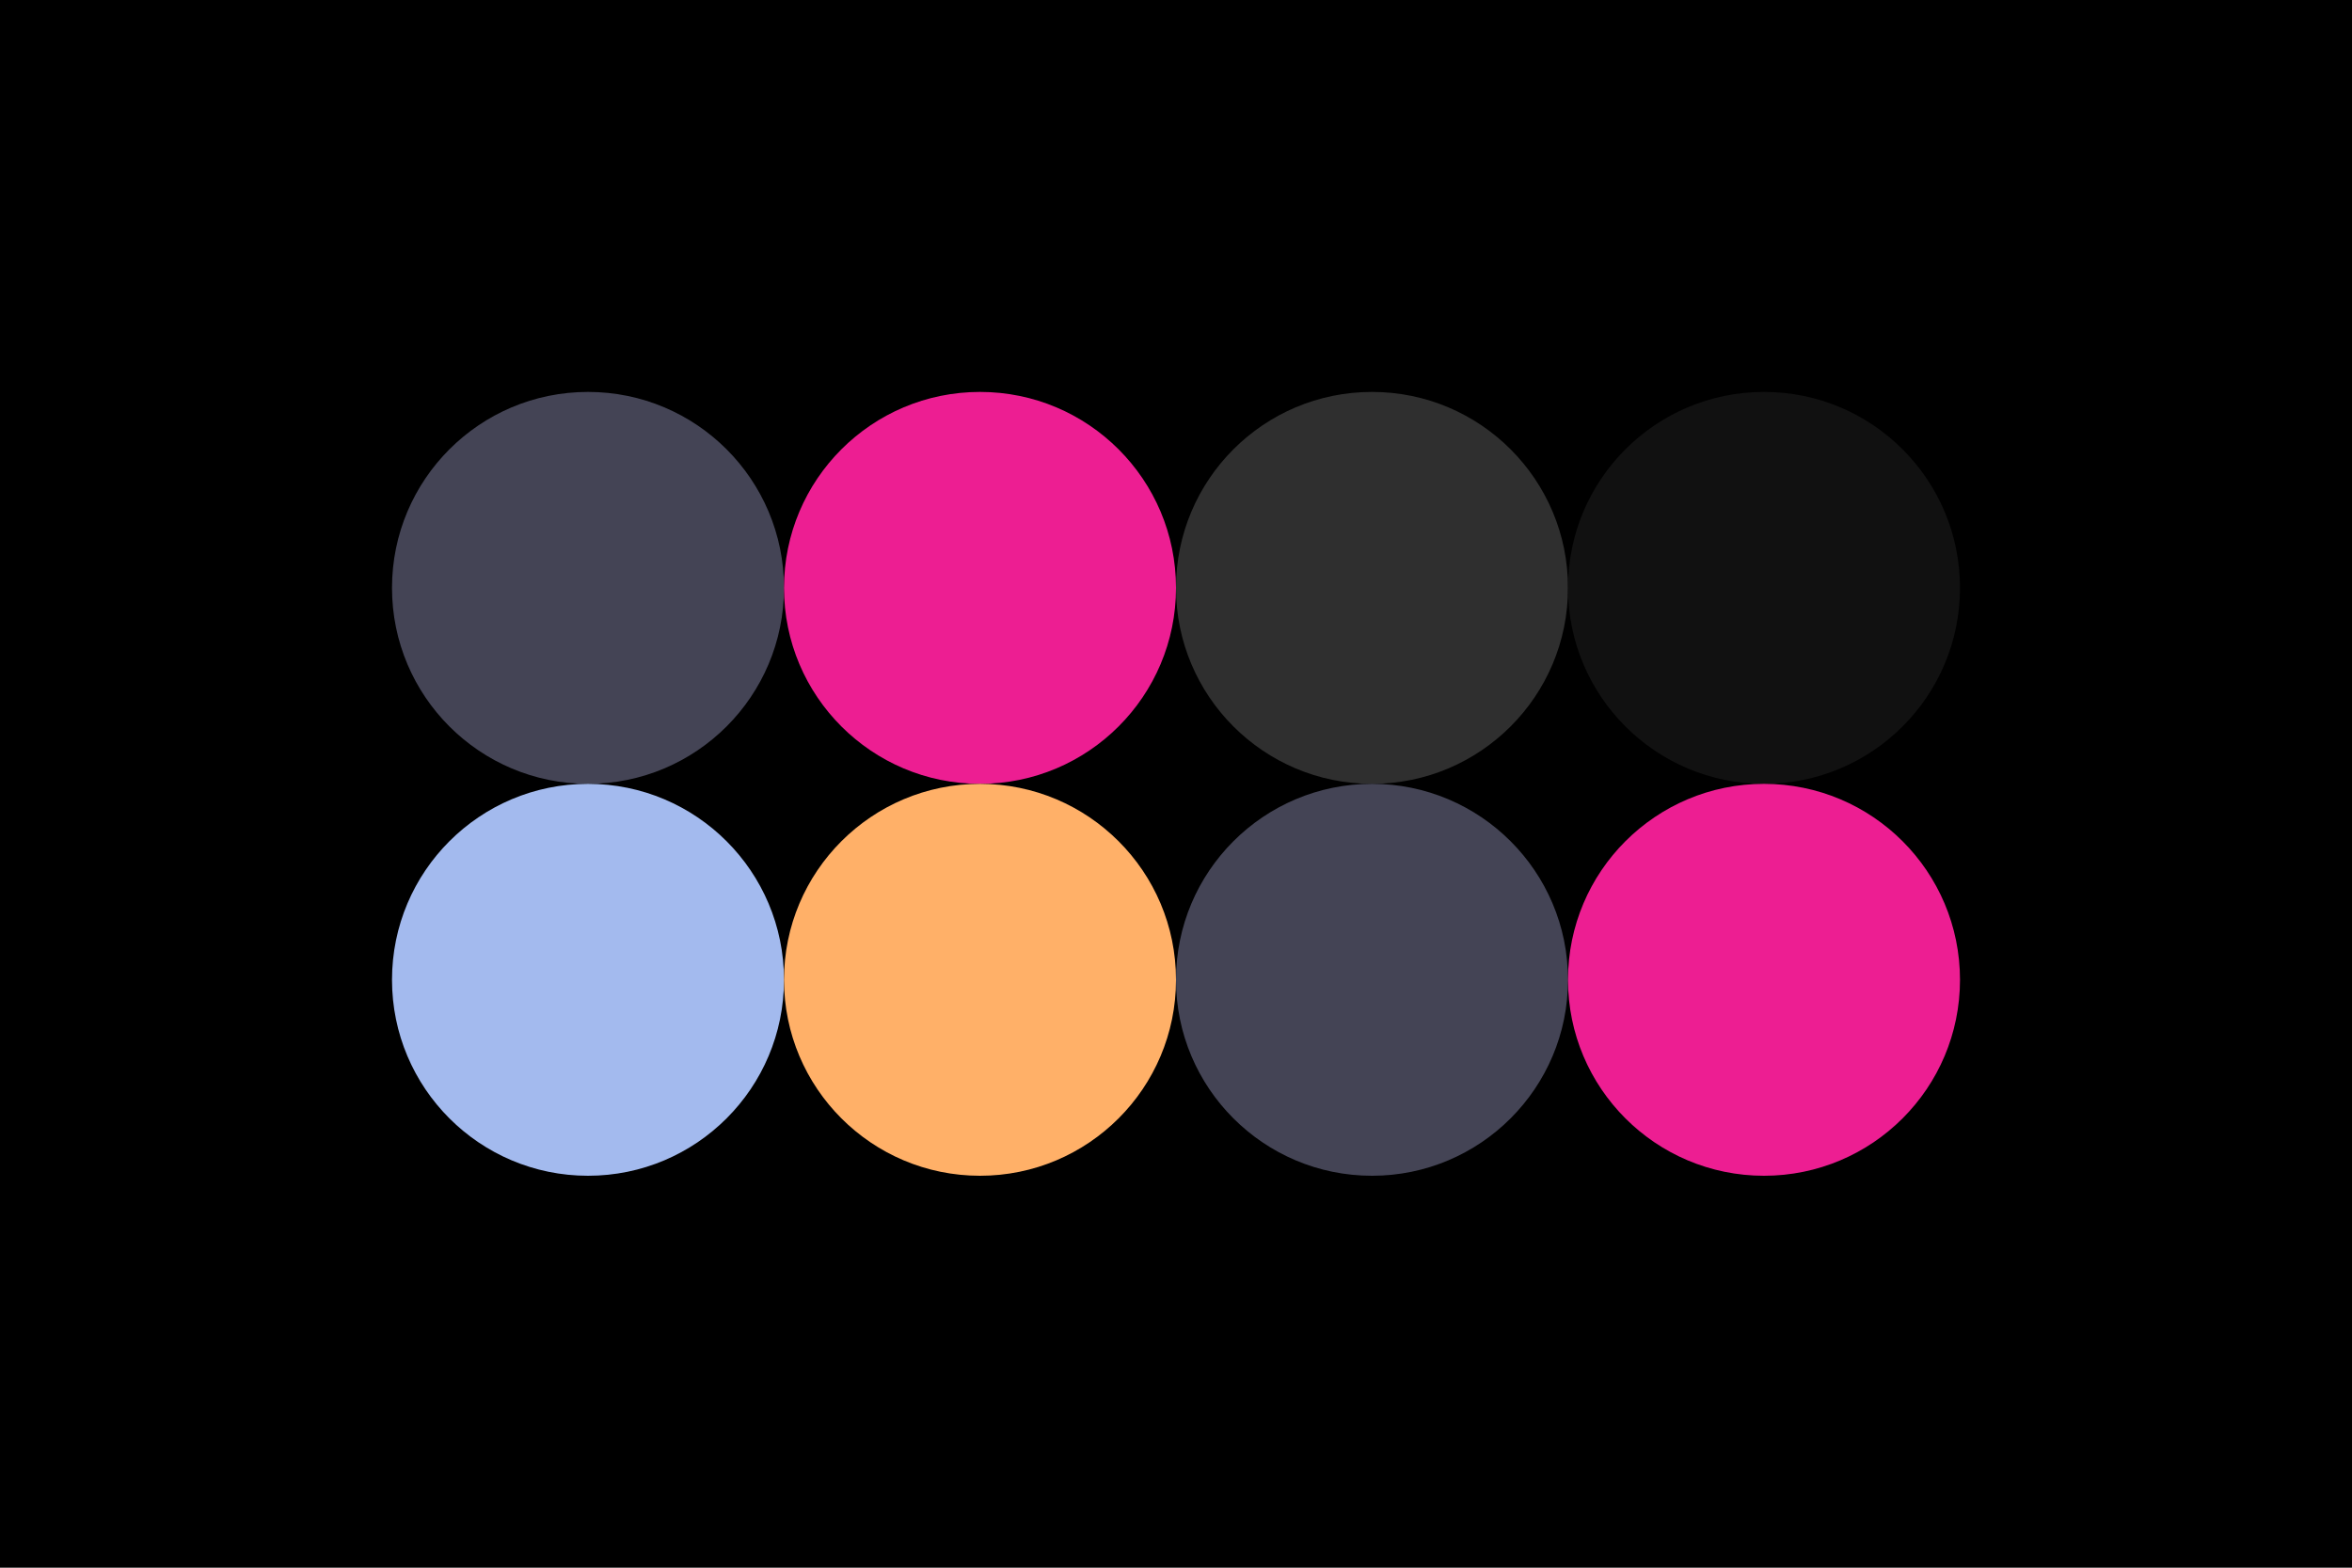 <svg width="96px" height="64px" xmlns="http://www.w3.org/2000/svg" baseProfile="full" version="1.1">
  <rect width='96' height='64' id='background' fill='#000000'></rect>
  <!-- Foreground -->
  <circle cx='24' cy='24' r='8' id='f_high' fill='#444455'></circle>
  <circle cx='40' cy='24' r='8' id='f_med' fill='#ed1e92'></circle>
  <circle cx='56' cy='24' r='8' id='f_low' fill='#2f2f2f'></circle>
  <circle cx='72' cy='24' r='8' id='f_inv' fill='#111111'></circle>
  <!-- Background -->
  <circle cx='24' cy='40' r='8' id='b_high' fill='#a3baee'></circle>
  <circle cx='40' cy='40' r='8' id='b_med' fill='#ffb068'></circle>
  <circle cx='56' cy='40' r='8' id='b_low' fill='#444455'></circle>
  <circle cx='72' cy='40' r='8' id='b_inv' fill='#ed1e92'></circle>
</svg>